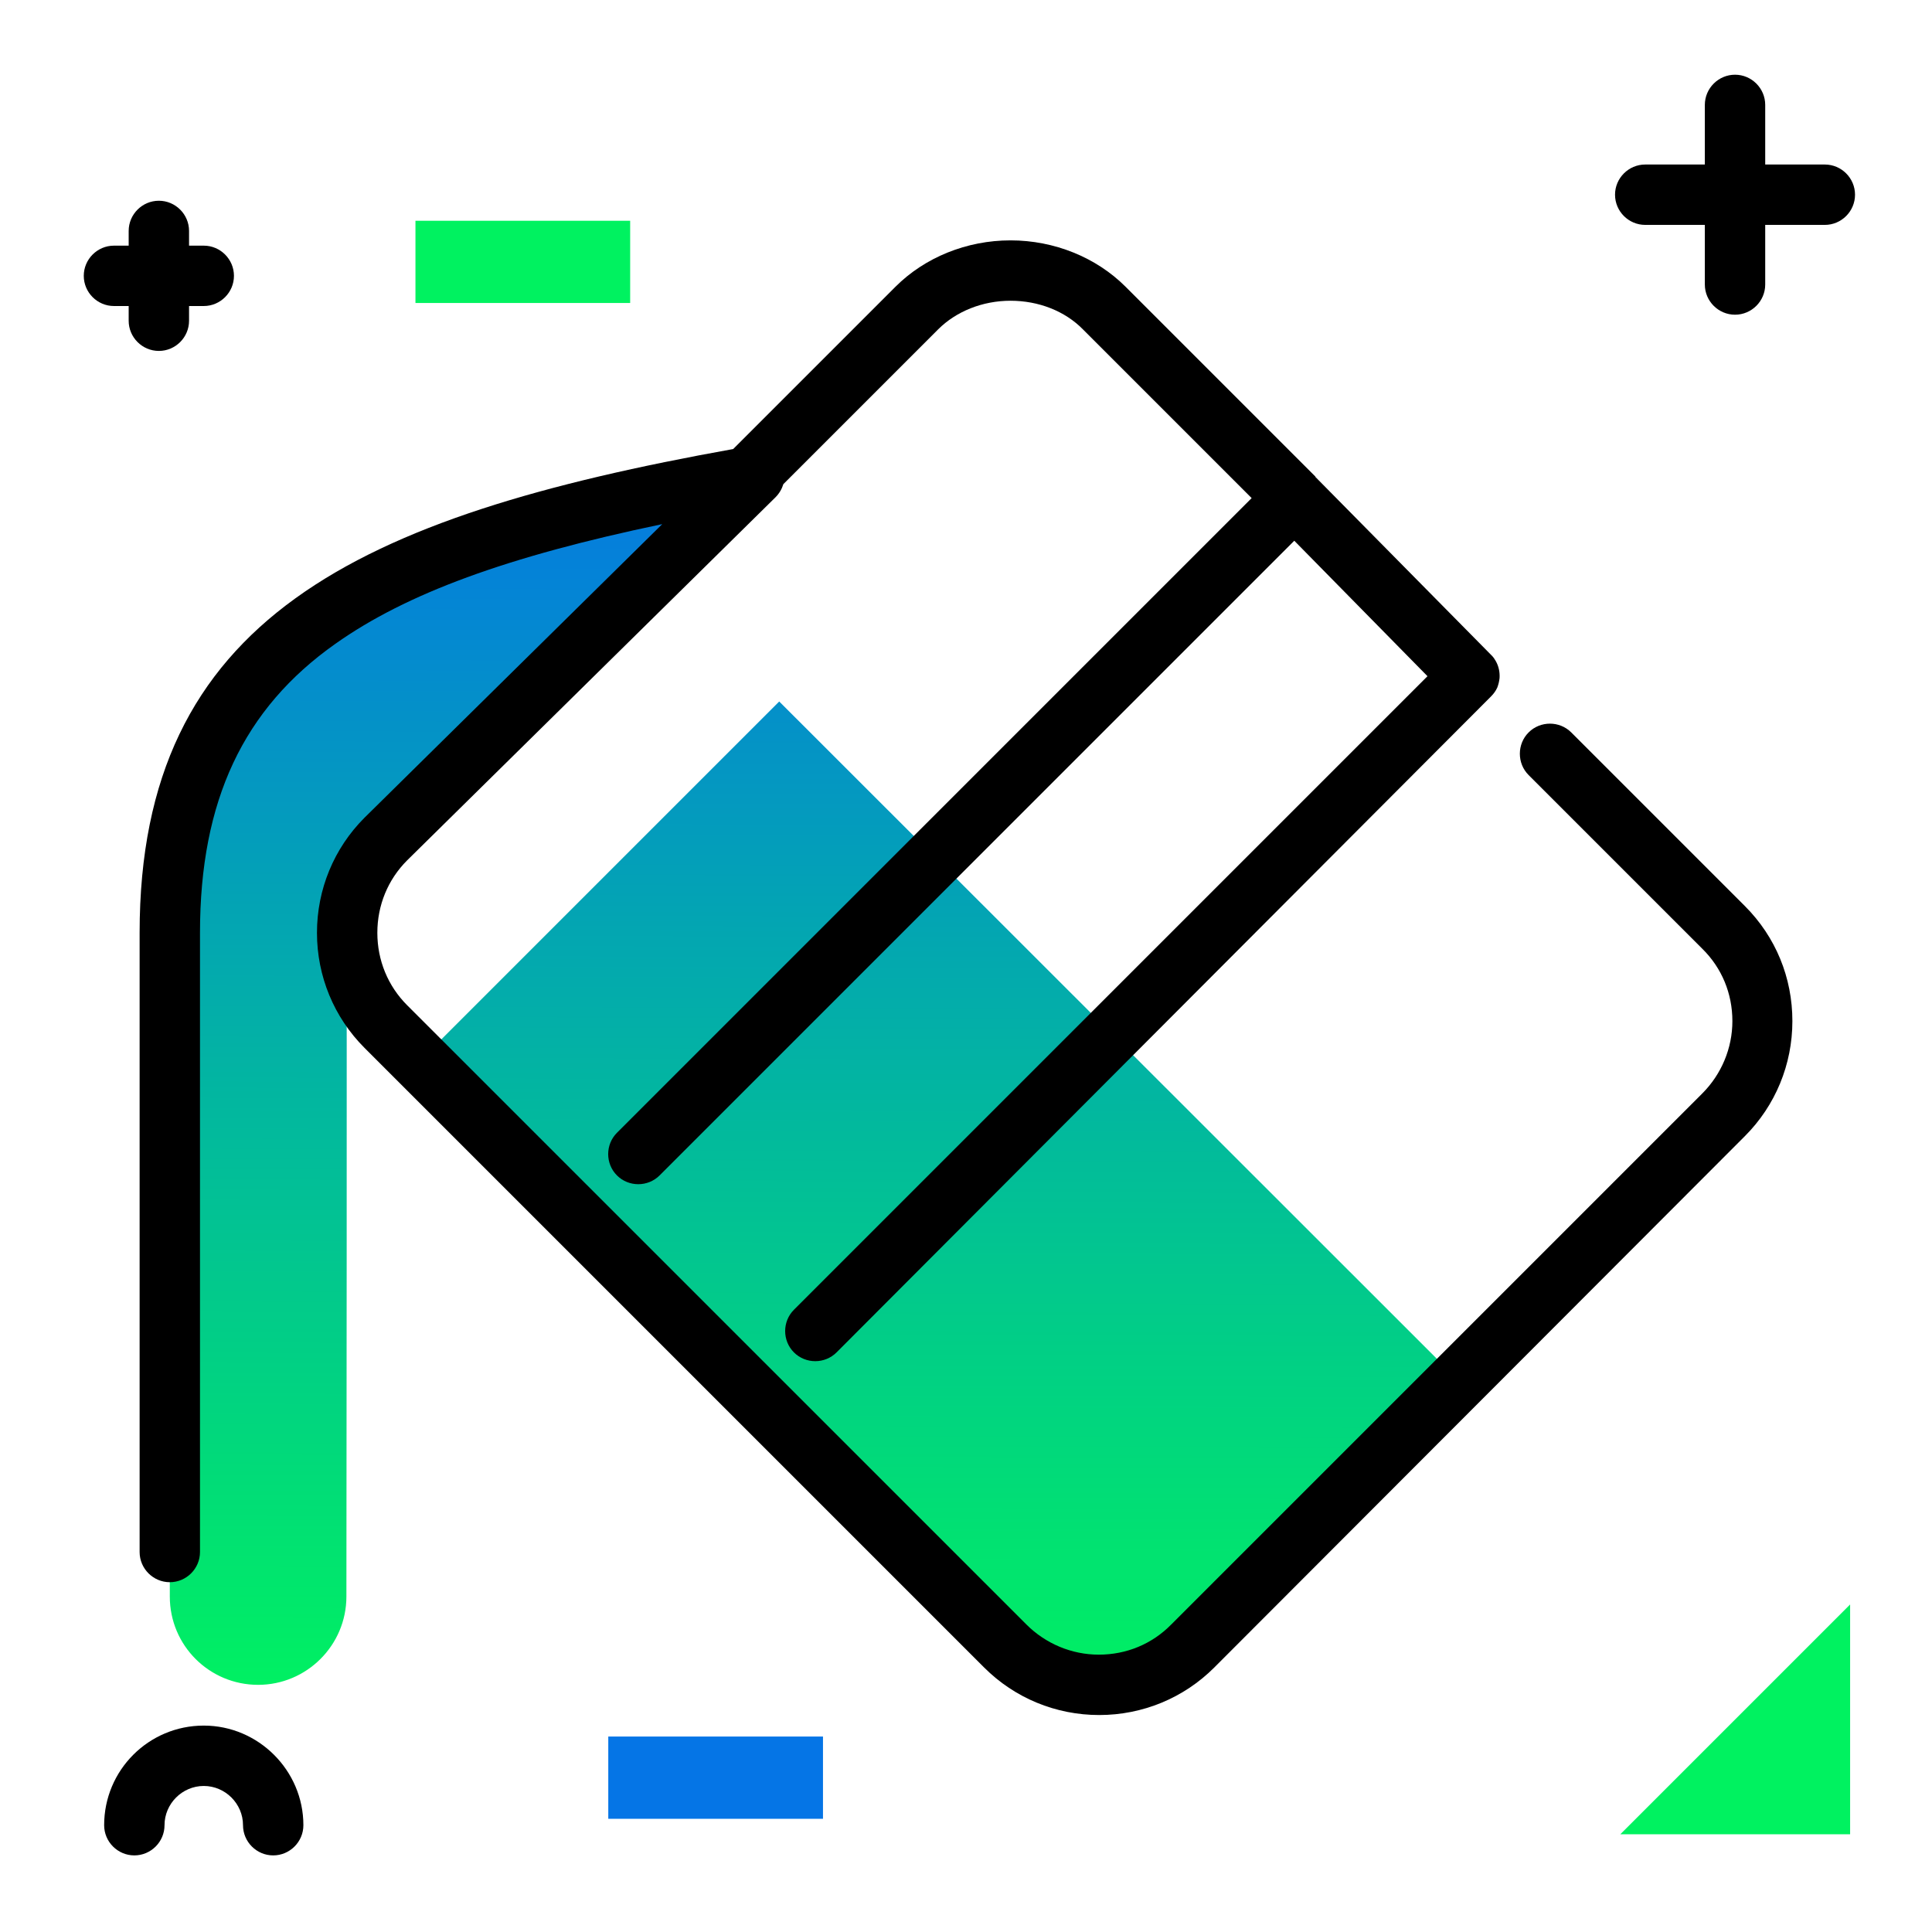<svg version="1.1" id="Layer_1" xmlns="http://www.w3.org/2000/svg" xmlns:xlink="http://www.w3.org/1999/xlink" x="0px" y="0px" viewBox="0 0 512 512" enable-background="new 0 0 512 512" xml:space="preserve">
<linearGradient id="SVGID_1_" gradientUnits="userSpaceOnUse" x1="214.917" y1="452.179" x2="216.054" y2="114.537" class="gradient-element">
	<stop offset="0" class="primary-color-gradient" style="stop-color: #00F260"></stop>
	<stop offset="1" class="secondary-color-gradient" style="stop-color: #0575E6"></stop>
</linearGradient>
<path fill="url(#SVGID_1_)" d="M199.9,126.1C120.4,142.3,45,155.8,45,247.2c0,0,0,173.1,0,175.9c0,13,10.5,23.4,23.4,23.4
	s23.4-10.5,23.4-23.4c0-12.7,0.2-166.4,0-175.9c-0.1-7.5,2.6-15.7,10.1-23.2L199.9,126.1z M268.1,436.4c1.1,1.1,10.4,10.1,23.8,10.1
	c5.7,0,14.3-1.8,22.6-10.1l71.3-71.3L206.5,185.9L112,280.4L268.1,436.4z"></path>
<path d="M291.3,454.5c-11.5,0-22.4-4.5-30.5-12.6L96.6,277.7c-8.1-8.1-12.6-19-12.6-30.5c0-11.5,4.5-22.4,12.6-30.5l78.9-77.8
	c-41.2,8.6-67.8,18.4-86.6,31.7C64.5,187.8,53,212.2,53,247.2v164.1c0,4.4-3.6,8-8,8s-8-3.6-8-8V247.2
	c0-83.3,57.6-110.3,157.3-128.2l43-43c7.8-7.8,18.9-12.3,30.5-12.3c0,0,0,0,0,0c11.6,0,22.7,4.5,30.5,12.3l50.3,50.3c0,0,0,0,0,0.1
	l46.6,47.2c0.1,0.1,0.1,0.1,0.2,0.2c0,0,0,0,0,0c0,0,0,0,0,0c0,0,0,0,0,0c0,0,0,0,0,0c0,0,0,0,0,0c0,0,0,0,0,0
	c0.4,0.4,0.7,0.9,1,1.4l0,0c0,0,0,0,0,0c0,0,0,0,0,0c0,0,0,0,0,0c0,0,0,0,0,0c0,0,0,0,0,0c0,0,0,0,0,0c0,0,0,0,0,0c0,0,0,0,0,0
	c0,0,0,0,0,0c0,0,0,0,0,0c0,0,0,0,0,0c0,0,0,0,0,0c0,0,0,0,0,0c0.8,1.4,1.1,3,1,4.5v0c0,0,0,0,0,0c0,0,0,0,0,0c0,0,0,0,0,0
	c0,0,0,0,0,0c0,0,0,0,0,0c0,0,0,0,0,0c0,0,0,0,0,0c0,0,0,0,0,0c0,0,0,0,0,0c0,0,0,0,0,0c0,0,0,0,0,0c0,0,0,0,0,0c0,0,0,0,0,0
	c0,0,0,0,0,0c0,0,0,0,0,0c-0.1,0.9-0.3,1.7-0.6,2.5v0c0,0,0,0,0,0c0,0,0,0,0,0c0,0,0,0,0,0c0,0,0,0,0,0c0,0,0,0,0,0c0,0,0,0,0,0
	c0,0,0,0,0,0c0,0,0,0,0,0s0,0,0,0c0,0,0,0,0,0c0,0,0,0,0,0c0,0,0,0,0,0c0,0,0,0,0,0c0,0,0,0,0,0v0c-0.4,0.9-1,1.7-1.7,2.4
	L221.7,358.4c-3.1,3.1-8.2,3.1-11.3,0c-3.1-3.1-3.1-8.2,0-11.3l167.9-167.9L343,143.3L174.8,311.5c-3.1,3.1-8.2,3.1-11.3,0
	c-3.1-3.1-3.1-8.2,0-11.3L331.7,132L287,87.3c-4.8-4.9-11.8-7.6-19.2-7.6c0,0,0,0,0,0c-7.4,0-14.4,2.8-19.2,7.6l-41,41
	c-0.4,1.3-1.1,2.5-2.1,3.5L107.9,228c-5.1,5.1-7.9,11.9-7.9,19.2s2.8,14.1,7.9,19.2l164.1,164.1c5.1,5.1,12,8,19.2,8
	c7.3,0,14.1-2.8,19.2-8l140.7-140.7c5.1-5.1,8-12,8-19.2c0-7.3-2.8-14.1-8-19.2l-46-46c-3.1-3.1-3.1-8.2,0-11.3
	c3.1-3.1,8.2-3.1,11.3,0l46,46c8.2,8.2,12.6,19,12.6,30.5s-4.5,22.4-12.6,30.5L321.8,441.9C313.7,450,302.8,454.5,291.3,454.5z"></path>
<path d="M491.6,51.6c0,4.4-3.6,8-8,8h-15.8v15.8c0,4.4-3.6,8-8,8s-8-3.6-8-8V59.6h-15.8c-4.4,0-8-3.6-8-8s3.6-8,8-8h15.8V27.8
	c0-4.4,3.6-8,8-8s8,3.6,8,8v15.8h15.8C488,43.6,491.6,47.2,491.6,51.6z M34.1,81.1V85c0,4.4,3.6,8,8,8s8-3.6,8-8v-3.9H54
	c4.4,0,8-3.6,8-8s-3.6-8-8-8h-3.9v-3.9c0-4.4-3.6-8-8-8s-8,3.6-8,8v3.9h-3.9c-4.4,0-8,3.6-8,8s3.6,8,8,8H34.1z M54,457.3
	c-14.6,0-26.4,11.8-26.4,26.4c0,4.4,3.6,8,8,8s8-3.6,8-8c0-5.7,4.7-10.4,10.4-10.4s10.4,4.7,10.4,10.4c0,4.4,3.6,8,8,8s8-3.6,8-8
	C80.4,469.2,68.5,457.3,54,457.3z"></path>
<g>
	<path fill="#0575E6" class="secondary-color" d="M218.1,460.2V482h-56.9v-21.8H218.1z"></path>
	<path fill="#00F260" class="primary-color" d="M429.4,486.1l60.9-60.9v60.9H429.4z M110.1,58.5v21.8H167V58.5H110.1z"></path>
</g>
</svg>